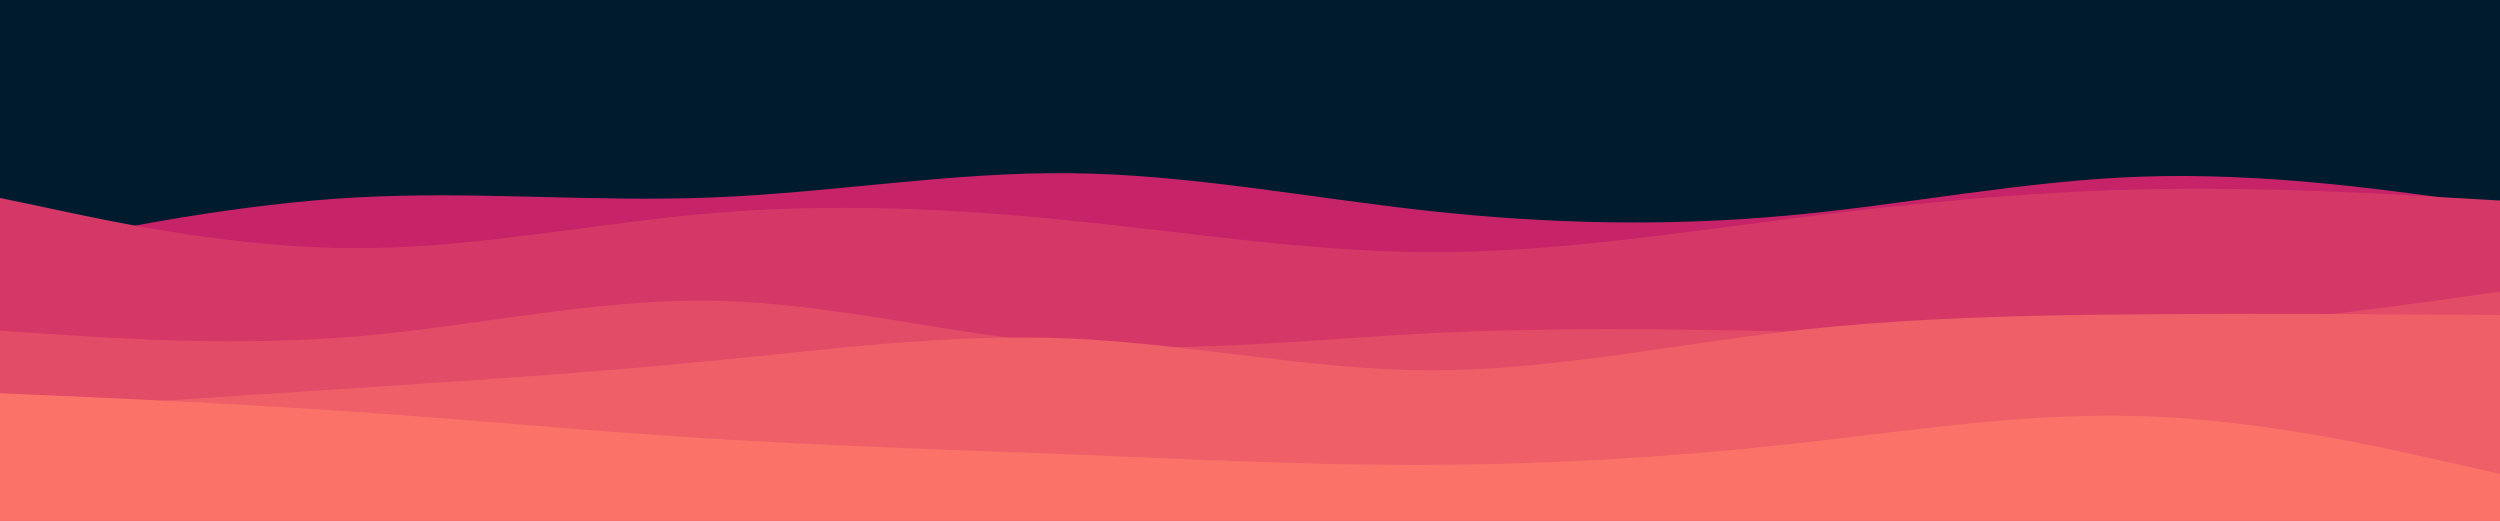 <svg id="visual" viewBox="0 0 960 200" width="960" height="200"
	xmlns="http://www.w3.org/2000/svg"
	xmlns:xlink="http://www.w3.org/1999/xlink" version="1.1">
	<rect x="0" y="0" width="960" height="200" fill="#001a2e"></rect>
	<path d="M0 97L22.8 92.3C45.7 87.7 91.3 78.3 137 75.8C182.7 73.3 228.3 77.7 274 75.8C319.7 74 365.3 66 411.2 66.5C457 67 503 76 548.8 81C594.7 86 640.3 87 686 82.8C731.7 78.7 777.3 69.3 823 67.8C868.7 66.3 914.3 72.7 937.2 75.8L960 79L960 201L937.2 201C914.3 201 868.7 201 823 201C777.3 201 731.7 201 686 201C640.3 201 594.7 201 548.8 201C503 201 457 201 411.2 201C365.3 201 319.7 201 274 201C228.3 201 182.7 201 137 201C91.3 201 45.7 201 22.8 201L0 201Z" fill="#c62368"></path>
	<path d="M0 76L22.8 80.8C45.7 85.7 91.3 95.3 137 95.3C182.7 95.3 228.3 85.7 274 81.8C319.7 78 365.3 80 411.2 84.7C457 89.3 503 96.7 548.8 96.8C594.7 97 640.3 90 686 84.2C731.7 78.3 777.3 73.7 823 72.7C868.7 71.7 914.3 74.3 937.2 75.7L960 77L960 201L937.2 201C914.3 201 868.7 201 823 201C777.3 201 731.7 201 686 201C640.3 201 594.7 201 548.8 201C503 201 457 201 411.2 201C365.3 201 319.7 201 274 201C228.3 201 182.7 201 137 201C91.3 201 45.7 201 22.8 201L0 201Z" fill="#d53867"></path>
	<path d="M0 127L22.8 128.5C45.7 130 91.3 133 137 129.2C182.7 125.3 228.3 114.7 274 115.5C319.7 116.3 365.3 128.7 411.2 132.2C457 135.7 503 130.3 548.8 128C594.7 125.7 640.3 126.3 686 127.3C731.7 128.3 777.3 129.7 823 127.2C868.7 124.7 914.3 118.3 937.2 115.2L960 112L960 201L937.2 201C914.3 201 868.7 201 823 201C777.3 201 731.7 201 686 201C640.3 201 594.7 201 548.8 201C503 201 457 201 411.2 201C365.3 201 319.7 201 274 201C228.3 201 182.7 201 137 201C91.3 201 45.7 201 22.8 201L0 201Z" fill="#e34c67"></path>
	<path d="M0 158L22.8 156.5C45.7 155 91.3 152 137 149C182.7 146 228.3 143 274 138.5C319.7 134 365.3 128 411.2 130C457 132 503 142 548.8 142.2C594.7 142.3 640.3 132.7 686 127.3C731.7 122 777.3 121 823 120.7C868.7 120.3 914.3 120.7 937.2 120.8L960 121L960 201L937.2 201C914.3 201 868.7 201 823 201C777.3 201 731.7 201 686 201C640.3 201 594.7 201 548.8 201C503 201 457 201 411.2 201C365.3 201 319.7 201 274 201C228.3 201 182.7 201 137 201C91.3 201 45.7 201 22.8 201L0 201Z" fill="#ef5f67"></path>
	<path d="M0 151L22.8 152C45.7 153 91.3 155 137 158.2C182.7 161.3 228.3 165.7 274 168.5C319.7 171.3 365.3 172.7 411.2 174.5C457 176.3 503 178.7 548.8 178.5C594.7 178.3 640.3 175.7 686 170.7C731.7 165.7 777.3 158.3 823 159.8C868.7 161.3 914.3 171.7 937.2 176.8L960 182L960 201L937.2 201C914.3 201 868.7 201 823 201C777.3 201 731.7 201 686 201C640.3 201 594.7 201 548.8 201C503 201 457 201 411.2 201C365.3 201 319.7 201 274 201C228.3 201 182.7 201 137 201C91.3 201 45.7 201 22.8 201L0 201Z" fill="#fa7268"></path>
</svg>